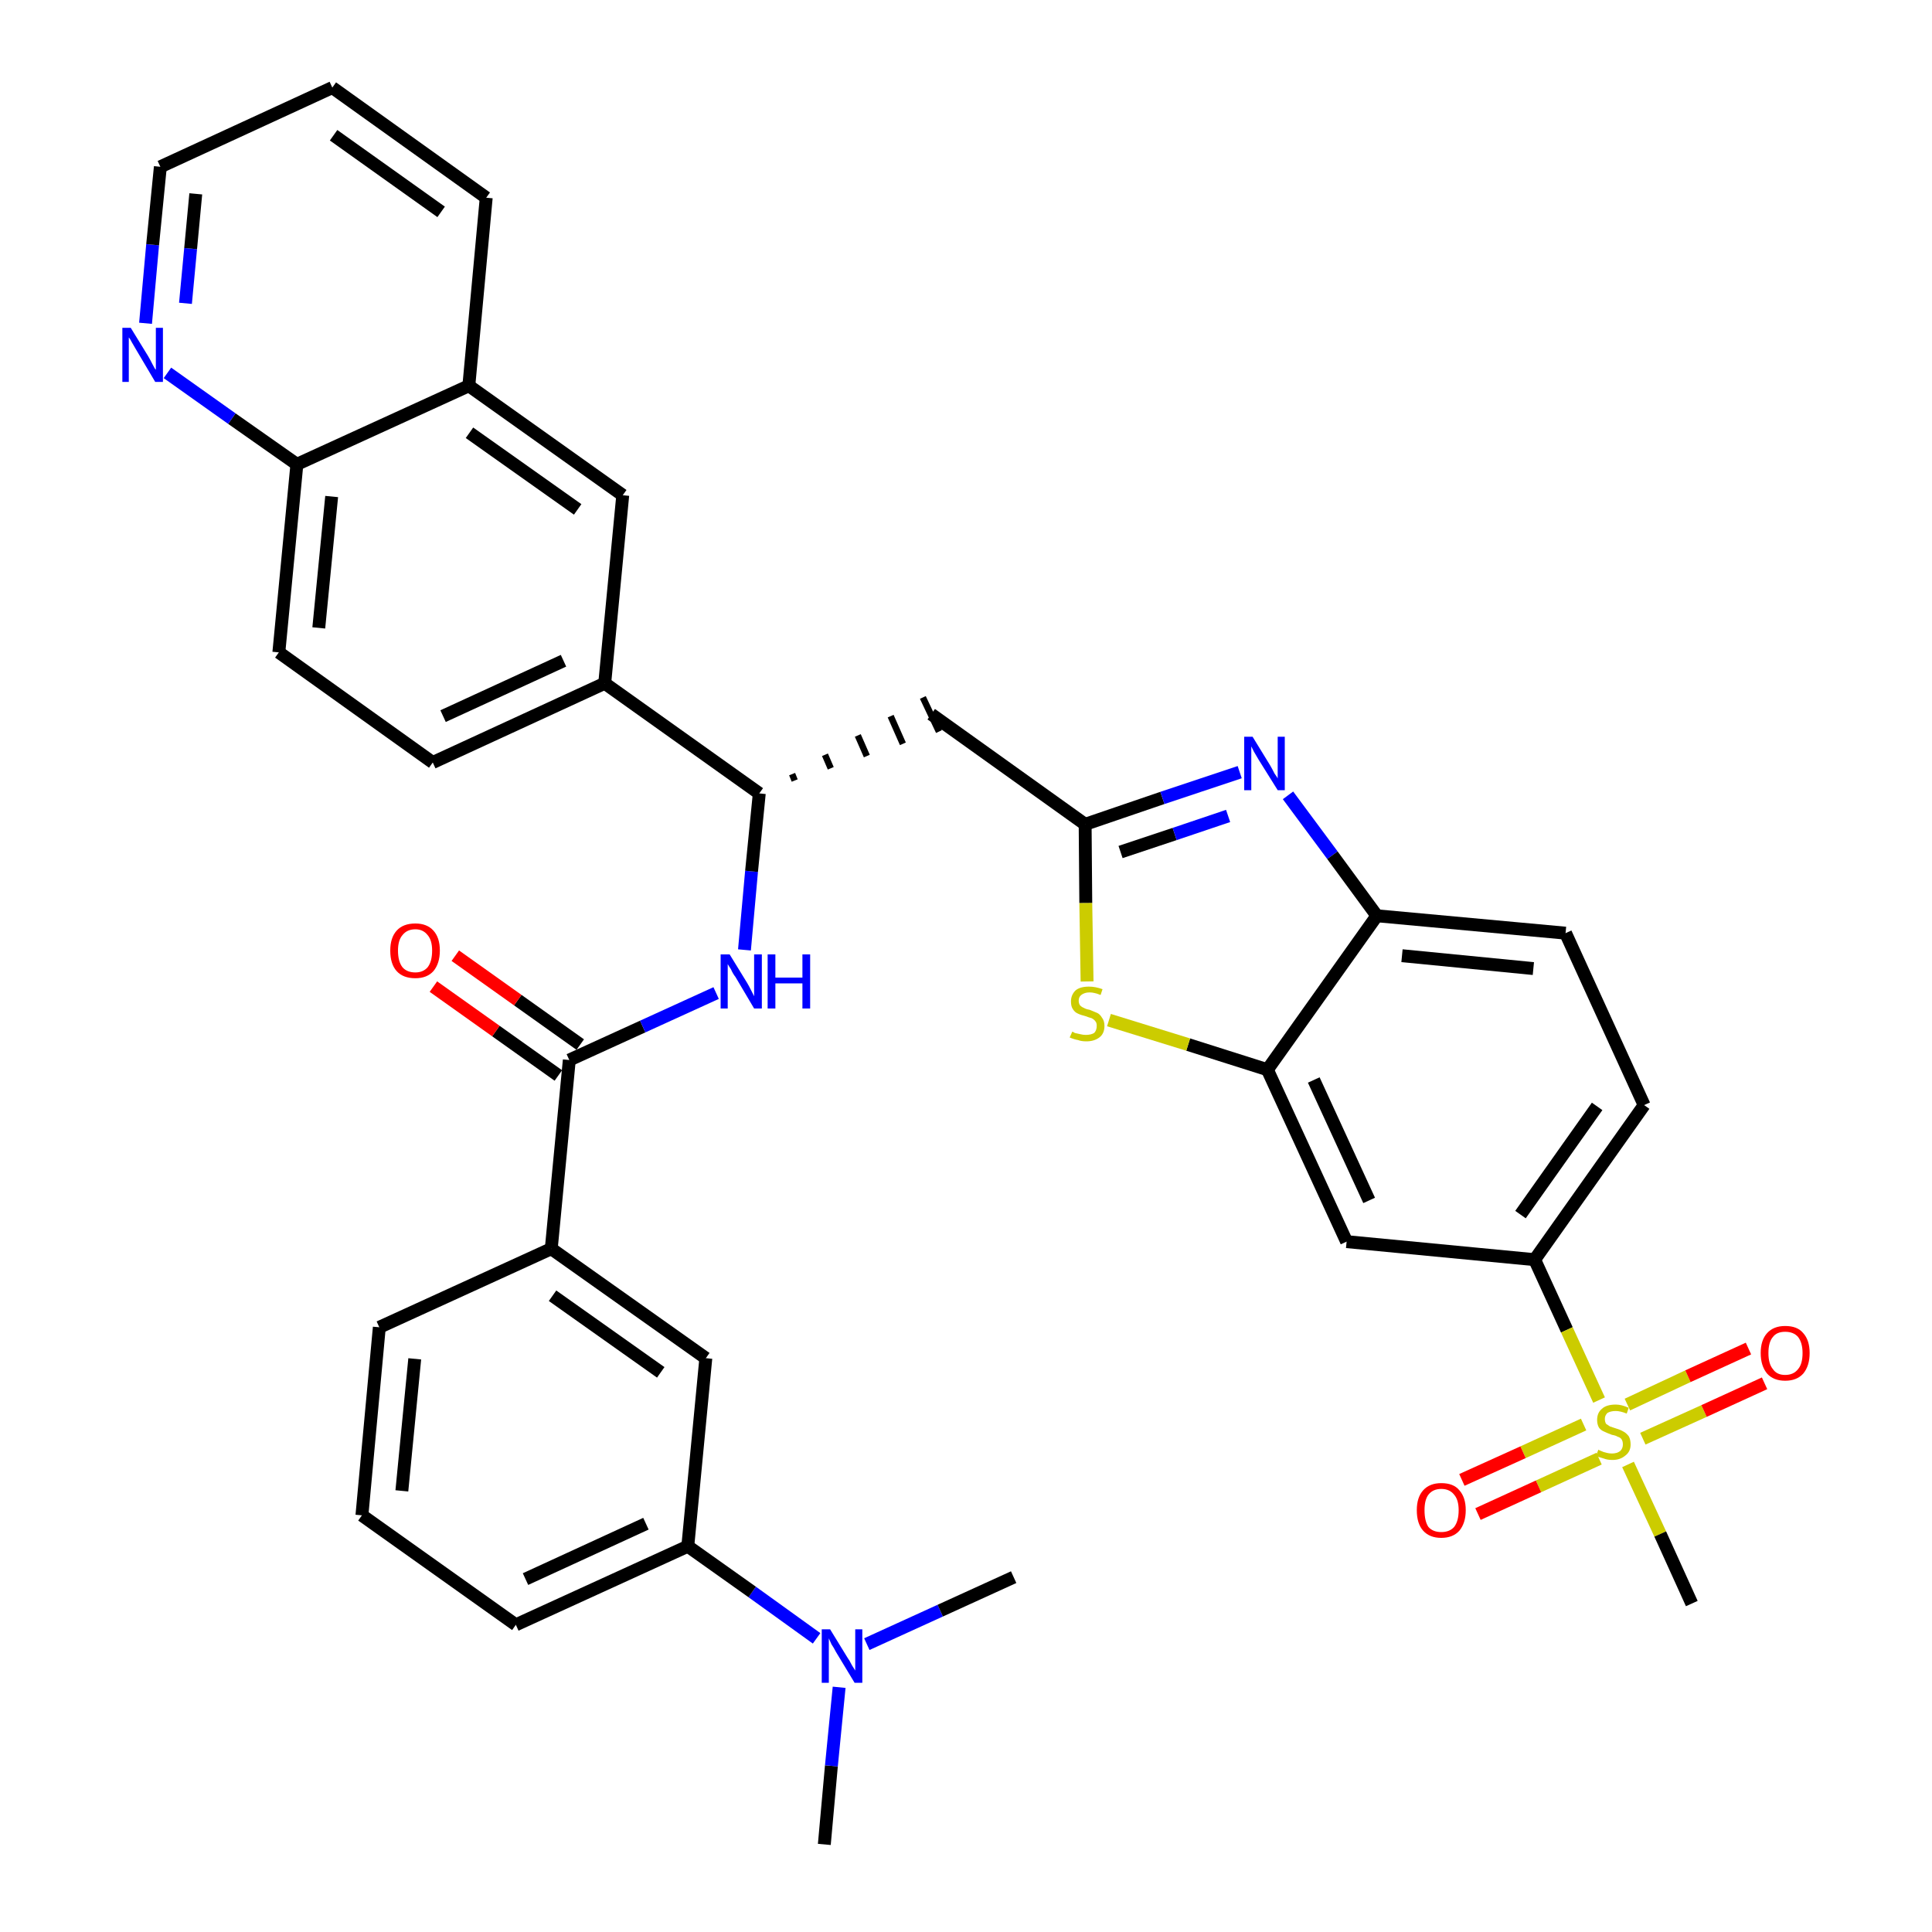 <?xml version='1.0' encoding='iso-8859-1'?>
<svg version='1.1' baseProfile='full'
              xmlns='http://www.w3.org/2000/svg'
                      xmlns:rdkit='http://www.rdkit.org/xml'
                      xmlns:xlink='http://www.w3.org/1999/xlink'
                  xml:space='preserve'
width='300px' height='300px' viewBox='0 0 300 300'>
<!-- END OF HEADER -->
<path class='bond-0 atom-0 atom-1' d='M 128.0,286.4 L 129.1,274.2' style='fill:none;fill-rule:evenodd;stroke:#000000;stroke-width:2.0px;stroke-linecap:butt;stroke-linejoin:miter;stroke-opacity:1' />
<path class='bond-0 atom-0 atom-1' d='M 129.1,274.2 L 130.3,262.0' style='fill:none;fill-rule:evenodd;stroke:#0000FF;stroke-width:2.0px;stroke-linecap:butt;stroke-linejoin:miter;stroke-opacity:1' />
<path class='bond-1 atom-1 atom-2' d='M 134.6,255.3 L 146.0,250.1' style='fill:none;fill-rule:evenodd;stroke:#0000FF;stroke-width:2.0px;stroke-linecap:butt;stroke-linejoin:miter;stroke-opacity:1' />
<path class='bond-1 atom-1 atom-2' d='M 146.0,250.1 L 157.4,244.9' style='fill:none;fill-rule:evenodd;stroke:#000000;stroke-width:2.0px;stroke-linecap:butt;stroke-linejoin:miter;stroke-opacity:1' />
<path class='bond-2 atom-1 atom-3' d='M 126.8,254.4 L 116.8,247.2' style='fill:none;fill-rule:evenodd;stroke:#0000FF;stroke-width:2.0px;stroke-linecap:butt;stroke-linejoin:miter;stroke-opacity:1' />
<path class='bond-2 atom-1 atom-3' d='M 116.8,247.2 L 106.8,240.1' style='fill:none;fill-rule:evenodd;stroke:#000000;stroke-width:2.0px;stroke-linecap:butt;stroke-linejoin:miter;stroke-opacity:1' />
<path class='bond-3 atom-3 atom-4' d='M 106.8,240.1 L 80.1,252.3' style='fill:none;fill-rule:evenodd;stroke:#000000;stroke-width:2.0px;stroke-linecap:butt;stroke-linejoin:miter;stroke-opacity:1' />
<path class='bond-3 atom-3 atom-4' d='M 100.3,236.6 L 81.6,245.2' style='fill:none;fill-rule:evenodd;stroke:#000000;stroke-width:2.0px;stroke-linecap:butt;stroke-linejoin:miter;stroke-opacity:1' />
<path class='bond-36 atom-36 atom-3' d='M 109.6,210.9 L 106.8,240.1' style='fill:none;fill-rule:evenodd;stroke:#000000;stroke-width:2.0px;stroke-linecap:butt;stroke-linejoin:miter;stroke-opacity:1' />
<path class='bond-4 atom-4 atom-5' d='M 80.1,252.3 L 56.2,235.3' style='fill:none;fill-rule:evenodd;stroke:#000000;stroke-width:2.0px;stroke-linecap:butt;stroke-linejoin:miter;stroke-opacity:1' />
<path class='bond-5 atom-5 atom-6' d='M 56.2,235.3 L 58.9,206.1' style='fill:none;fill-rule:evenodd;stroke:#000000;stroke-width:2.0px;stroke-linecap:butt;stroke-linejoin:miter;stroke-opacity:1' />
<path class='bond-5 atom-5 atom-6' d='M 62.4,231.5 L 64.4,211.0' style='fill:none;fill-rule:evenodd;stroke:#000000;stroke-width:2.0px;stroke-linecap:butt;stroke-linejoin:miter;stroke-opacity:1' />
<path class='bond-6 atom-6 atom-7' d='M 58.9,206.1 L 85.6,193.9' style='fill:none;fill-rule:evenodd;stroke:#000000;stroke-width:2.0px;stroke-linecap:butt;stroke-linejoin:miter;stroke-opacity:1' />
<path class='bond-7 atom-7 atom-8' d='M 85.6,193.9 L 88.4,164.6' style='fill:none;fill-rule:evenodd;stroke:#000000;stroke-width:2.0px;stroke-linecap:butt;stroke-linejoin:miter;stroke-opacity:1' />
<path class='bond-35 atom-7 atom-36' d='M 85.6,193.9 L 109.6,210.9' style='fill:none;fill-rule:evenodd;stroke:#000000;stroke-width:2.0px;stroke-linecap:butt;stroke-linejoin:miter;stroke-opacity:1' />
<path class='bond-35 atom-7 atom-36' d='M 85.8,201.2 L 102.6,213.1' style='fill:none;fill-rule:evenodd;stroke:#000000;stroke-width:2.0px;stroke-linecap:butt;stroke-linejoin:miter;stroke-opacity:1' />
<path class='bond-8 atom-8 atom-9' d='M 90.1,162.2 L 80.4,155.3' style='fill:none;fill-rule:evenodd;stroke:#000000;stroke-width:2.0px;stroke-linecap:butt;stroke-linejoin:miter;stroke-opacity:1' />
<path class='bond-8 atom-8 atom-9' d='M 80.4,155.3 L 70.7,148.4' style='fill:none;fill-rule:evenodd;stroke:#FF0000;stroke-width:2.0px;stroke-linecap:butt;stroke-linejoin:miter;stroke-opacity:1' />
<path class='bond-8 atom-8 atom-9' d='M 86.7,167.0 L 77.0,160.1' style='fill:none;fill-rule:evenodd;stroke:#000000;stroke-width:2.0px;stroke-linecap:butt;stroke-linejoin:miter;stroke-opacity:1' />
<path class='bond-8 atom-8 atom-9' d='M 77.0,160.1 L 67.3,153.2' style='fill:none;fill-rule:evenodd;stroke:#FF0000;stroke-width:2.0px;stroke-linecap:butt;stroke-linejoin:miter;stroke-opacity:1' />
<path class='bond-9 atom-8 atom-10' d='M 88.4,164.6 L 99.8,159.4' style='fill:none;fill-rule:evenodd;stroke:#000000;stroke-width:2.0px;stroke-linecap:butt;stroke-linejoin:miter;stroke-opacity:1' />
<path class='bond-9 atom-8 atom-10' d='M 99.8,159.4 L 111.2,154.2' style='fill:none;fill-rule:evenodd;stroke:#0000FF;stroke-width:2.0px;stroke-linecap:butt;stroke-linejoin:miter;stroke-opacity:1' />
<path class='bond-10 atom-10 atom-11' d='M 115.6,147.5 L 116.7,135.3' style='fill:none;fill-rule:evenodd;stroke:#0000FF;stroke-width:2.0px;stroke-linecap:butt;stroke-linejoin:miter;stroke-opacity:1' />
<path class='bond-10 atom-10 atom-11' d='M 116.7,135.3 L 117.9,123.2' style='fill:none;fill-rule:evenodd;stroke:#000000;stroke-width:2.0px;stroke-linecap:butt;stroke-linejoin:miter;stroke-opacity:1' />
<path class='bond-11 atom-11 atom-12' d='M 123.4,121.2 L 123.0,120.2' style='fill:none;fill-rule:evenodd;stroke:#000000;stroke-width:1.0px;stroke-linecap:butt;stroke-linejoin:miter;stroke-opacity:1' />
<path class='bond-11 atom-11 atom-12' d='M 129.0,119.3 L 128.1,117.2' style='fill:none;fill-rule:evenodd;stroke:#000000;stroke-width:1.0px;stroke-linecap:butt;stroke-linejoin:miter;stroke-opacity:1' />
<path class='bond-11 atom-11 atom-12' d='M 134.6,117.4 L 133.2,114.2' style='fill:none;fill-rule:evenodd;stroke:#000000;stroke-width:1.0px;stroke-linecap:butt;stroke-linejoin:miter;stroke-opacity:1' />
<path class='bond-11 atom-11 atom-12' d='M 140.2,115.5 L 138.3,111.2' style='fill:none;fill-rule:evenodd;stroke:#000000;stroke-width:1.0px;stroke-linecap:butt;stroke-linejoin:miter;stroke-opacity:1' />
<path class='bond-11 atom-11 atom-12' d='M 145.8,113.6 L 143.3,108.3' style='fill:none;fill-rule:evenodd;stroke:#000000;stroke-width:1.0px;stroke-linecap:butt;stroke-linejoin:miter;stroke-opacity:1' />
<path class='bond-25 atom-11 atom-26' d='M 117.9,123.2 L 93.9,106.1' style='fill:none;fill-rule:evenodd;stroke:#000000;stroke-width:2.0px;stroke-linecap:butt;stroke-linejoin:miter;stroke-opacity:1' />
<path class='bond-12 atom-12 atom-13' d='M 144.6,110.9 L 168.5,128.0' style='fill:none;fill-rule:evenodd;stroke:#000000;stroke-width:2.0px;stroke-linecap:butt;stroke-linejoin:miter;stroke-opacity:1' />
<path class='bond-13 atom-13 atom-14' d='M 168.5,128.0 L 180.5,123.9' style='fill:none;fill-rule:evenodd;stroke:#000000;stroke-width:2.0px;stroke-linecap:butt;stroke-linejoin:miter;stroke-opacity:1' />
<path class='bond-13 atom-13 atom-14' d='M 180.5,123.9 L 192.5,119.9' style='fill:none;fill-rule:evenodd;stroke:#0000FF;stroke-width:2.0px;stroke-linecap:butt;stroke-linejoin:miter;stroke-opacity:1' />
<path class='bond-13 atom-13 atom-14' d='M 174.0,132.3 L 182.4,129.5' style='fill:none;fill-rule:evenodd;stroke:#000000;stroke-width:2.0px;stroke-linecap:butt;stroke-linejoin:miter;stroke-opacity:1' />
<path class='bond-13 atom-13 atom-14' d='M 182.4,129.5 L 190.7,126.7' style='fill:none;fill-rule:evenodd;stroke:#0000FF;stroke-width:2.0px;stroke-linecap:butt;stroke-linejoin:miter;stroke-opacity:1' />
<path class='bond-37 atom-25 atom-13' d='M 168.8,152.4 L 168.6,140.2' style='fill:none;fill-rule:evenodd;stroke:#CCCC00;stroke-width:2.0px;stroke-linecap:butt;stroke-linejoin:miter;stroke-opacity:1' />
<path class='bond-37 atom-25 atom-13' d='M 168.6,140.2 L 168.5,128.0' style='fill:none;fill-rule:evenodd;stroke:#000000;stroke-width:2.0px;stroke-linecap:butt;stroke-linejoin:miter;stroke-opacity:1' />
<path class='bond-14 atom-14 atom-15' d='M 200.0,123.5 L 206.9,132.8' style='fill:none;fill-rule:evenodd;stroke:#0000FF;stroke-width:2.0px;stroke-linecap:butt;stroke-linejoin:miter;stroke-opacity:1' />
<path class='bond-14 atom-14 atom-15' d='M 206.9,132.8 L 213.8,142.2' style='fill:none;fill-rule:evenodd;stroke:#000000;stroke-width:2.0px;stroke-linecap:butt;stroke-linejoin:miter;stroke-opacity:1' />
<path class='bond-15 atom-15 atom-16' d='M 213.8,142.2 L 243.1,144.9' style='fill:none;fill-rule:evenodd;stroke:#000000;stroke-width:2.0px;stroke-linecap:butt;stroke-linejoin:miter;stroke-opacity:1' />
<path class='bond-15 atom-15 atom-16' d='M 217.7,148.4 L 238.1,150.4' style='fill:none;fill-rule:evenodd;stroke:#000000;stroke-width:2.0px;stroke-linecap:butt;stroke-linejoin:miter;stroke-opacity:1' />
<path class='bond-39 atom-24 atom-15' d='M 196.8,166.1 L 213.8,142.2' style='fill:none;fill-rule:evenodd;stroke:#000000;stroke-width:2.0px;stroke-linecap:butt;stroke-linejoin:miter;stroke-opacity:1' />
<path class='bond-16 atom-16 atom-17' d='M 243.1,144.9 L 255.3,171.6' style='fill:none;fill-rule:evenodd;stroke:#000000;stroke-width:2.0px;stroke-linecap:butt;stroke-linejoin:miter;stroke-opacity:1' />
<path class='bond-17 atom-17 atom-18' d='M 255.3,171.6 L 238.3,195.6' style='fill:none;fill-rule:evenodd;stroke:#000000;stroke-width:2.0px;stroke-linecap:butt;stroke-linejoin:miter;stroke-opacity:1' />
<path class='bond-17 atom-17 atom-18' d='M 248.0,171.8 L 236.1,188.6' style='fill:none;fill-rule:evenodd;stroke:#000000;stroke-width:2.0px;stroke-linecap:butt;stroke-linejoin:miter;stroke-opacity:1' />
<path class='bond-18 atom-18 atom-19' d='M 238.3,195.6 L 243.3,206.5' style='fill:none;fill-rule:evenodd;stroke:#000000;stroke-width:2.0px;stroke-linecap:butt;stroke-linejoin:miter;stroke-opacity:1' />
<path class='bond-18 atom-18 atom-19' d='M 243.3,206.5 L 248.3,217.4' style='fill:none;fill-rule:evenodd;stroke:#CCCC00;stroke-width:2.0px;stroke-linecap:butt;stroke-linejoin:miter;stroke-opacity:1' />
<path class='bond-22 atom-18 atom-23' d='M 238.3,195.6 L 209.1,192.8' style='fill:none;fill-rule:evenodd;stroke:#000000;stroke-width:2.0px;stroke-linecap:butt;stroke-linejoin:miter;stroke-opacity:1' />
<path class='bond-19 atom-19 atom-20' d='M 252.8,227.4 L 257.8,238.2' style='fill:none;fill-rule:evenodd;stroke:#CCCC00;stroke-width:2.0px;stroke-linecap:butt;stroke-linejoin:miter;stroke-opacity:1' />
<path class='bond-19 atom-19 atom-20' d='M 257.8,238.2 L 262.7,249.0' style='fill:none;fill-rule:evenodd;stroke:#000000;stroke-width:2.0px;stroke-linecap:butt;stroke-linejoin:miter;stroke-opacity:1' />
<path class='bond-20 atom-19 atom-21' d='M 255.1,223.4 L 264.6,219.1' style='fill:none;fill-rule:evenodd;stroke:#CCCC00;stroke-width:2.0px;stroke-linecap:butt;stroke-linejoin:miter;stroke-opacity:1' />
<path class='bond-20 atom-19 atom-21' d='M 264.6,219.1 L 274.0,214.8' style='fill:none;fill-rule:evenodd;stroke:#FF0000;stroke-width:2.0px;stroke-linecap:butt;stroke-linejoin:miter;stroke-opacity:1' />
<path class='bond-20 atom-19 atom-21' d='M 252.7,218.1 L 262.1,213.7' style='fill:none;fill-rule:evenodd;stroke:#CCCC00;stroke-width:2.0px;stroke-linecap:butt;stroke-linejoin:miter;stroke-opacity:1' />
<path class='bond-20 atom-19 atom-21' d='M 262.1,213.7 L 271.5,209.4' style='fill:none;fill-rule:evenodd;stroke:#FF0000;stroke-width:2.0px;stroke-linecap:butt;stroke-linejoin:miter;stroke-opacity:1' />
<path class='bond-21 atom-19 atom-22' d='M 245.9,221.2 L 236.5,225.5' style='fill:none;fill-rule:evenodd;stroke:#CCCC00;stroke-width:2.0px;stroke-linecap:butt;stroke-linejoin:miter;stroke-opacity:1' />
<path class='bond-21 atom-19 atom-22' d='M 236.5,225.5 L 227.0,229.8' style='fill:none;fill-rule:evenodd;stroke:#FF0000;stroke-width:2.0px;stroke-linecap:butt;stroke-linejoin:miter;stroke-opacity:1' />
<path class='bond-21 atom-19 atom-22' d='M 248.3,226.5 L 238.9,230.8' style='fill:none;fill-rule:evenodd;stroke:#CCCC00;stroke-width:2.0px;stroke-linecap:butt;stroke-linejoin:miter;stroke-opacity:1' />
<path class='bond-21 atom-19 atom-22' d='M 238.9,230.8 L 229.5,235.1' style='fill:none;fill-rule:evenodd;stroke:#FF0000;stroke-width:2.0px;stroke-linecap:butt;stroke-linejoin:miter;stroke-opacity:1' />
<path class='bond-23 atom-23 atom-24' d='M 209.1,192.8 L 196.8,166.1' style='fill:none;fill-rule:evenodd;stroke:#000000;stroke-width:2.0px;stroke-linecap:butt;stroke-linejoin:miter;stroke-opacity:1' />
<path class='bond-23 atom-23 atom-24' d='M 212.6,186.4 L 204.0,167.7' style='fill:none;fill-rule:evenodd;stroke:#000000;stroke-width:2.0px;stroke-linecap:butt;stroke-linejoin:miter;stroke-opacity:1' />
<path class='bond-24 atom-24 atom-25' d='M 196.8,166.1 L 184.5,162.2' style='fill:none;fill-rule:evenodd;stroke:#000000;stroke-width:2.0px;stroke-linecap:butt;stroke-linejoin:miter;stroke-opacity:1' />
<path class='bond-24 atom-24 atom-25' d='M 184.5,162.2 L 172.2,158.4' style='fill:none;fill-rule:evenodd;stroke:#CCCC00;stroke-width:2.0px;stroke-linecap:butt;stroke-linejoin:miter;stroke-opacity:1' />
<path class='bond-26 atom-26 atom-27' d='M 93.9,106.1 L 67.2,118.4' style='fill:none;fill-rule:evenodd;stroke:#000000;stroke-width:2.0px;stroke-linecap:butt;stroke-linejoin:miter;stroke-opacity:1' />
<path class='bond-26 atom-26 atom-27' d='M 87.5,102.6 L 68.8,111.2' style='fill:none;fill-rule:evenodd;stroke:#000000;stroke-width:2.0px;stroke-linecap:butt;stroke-linejoin:miter;stroke-opacity:1' />
<path class='bond-38 atom-35 atom-26' d='M 96.7,76.9 L 93.9,106.1' style='fill:none;fill-rule:evenodd;stroke:#000000;stroke-width:2.0px;stroke-linecap:butt;stroke-linejoin:miter;stroke-opacity:1' />
<path class='bond-27 atom-27 atom-28' d='M 67.2,118.4 L 43.3,101.3' style='fill:none;fill-rule:evenodd;stroke:#000000;stroke-width:2.0px;stroke-linecap:butt;stroke-linejoin:miter;stroke-opacity:1' />
<path class='bond-28 atom-28 atom-29' d='M 43.3,101.3 L 46.1,72.1' style='fill:none;fill-rule:evenodd;stroke:#000000;stroke-width:2.0px;stroke-linecap:butt;stroke-linejoin:miter;stroke-opacity:1' />
<path class='bond-28 atom-28 atom-29' d='M 49.5,97.5 L 51.5,77.1' style='fill:none;fill-rule:evenodd;stroke:#000000;stroke-width:2.0px;stroke-linecap:butt;stroke-linejoin:miter;stroke-opacity:1' />
<path class='bond-29 atom-29 atom-30' d='M 46.1,72.1 L 36.0,65.0' style='fill:none;fill-rule:evenodd;stroke:#000000;stroke-width:2.0px;stroke-linecap:butt;stroke-linejoin:miter;stroke-opacity:1' />
<path class='bond-29 atom-29 atom-30' d='M 36.0,65.0 L 26.0,57.9' style='fill:none;fill-rule:evenodd;stroke:#0000FF;stroke-width:2.0px;stroke-linecap:butt;stroke-linejoin:miter;stroke-opacity:1' />
<path class='bond-40 atom-34 atom-29' d='M 72.8,59.9 L 46.1,72.1' style='fill:none;fill-rule:evenodd;stroke:#000000;stroke-width:2.0px;stroke-linecap:butt;stroke-linejoin:miter;stroke-opacity:1' />
<path class='bond-30 atom-30 atom-31' d='M 22.6,50.2 L 23.7,38.0' style='fill:none;fill-rule:evenodd;stroke:#0000FF;stroke-width:2.0px;stroke-linecap:butt;stroke-linejoin:miter;stroke-opacity:1' />
<path class='bond-30 atom-30 atom-31' d='M 23.7,38.0 L 24.9,25.9' style='fill:none;fill-rule:evenodd;stroke:#000000;stroke-width:2.0px;stroke-linecap:butt;stroke-linejoin:miter;stroke-opacity:1' />
<path class='bond-30 atom-30 atom-31' d='M 28.8,47.1 L 29.6,38.6' style='fill:none;fill-rule:evenodd;stroke:#0000FF;stroke-width:2.0px;stroke-linecap:butt;stroke-linejoin:miter;stroke-opacity:1' />
<path class='bond-30 atom-30 atom-31' d='M 29.6,38.6 L 30.4,30.1' style='fill:none;fill-rule:evenodd;stroke:#000000;stroke-width:2.0px;stroke-linecap:butt;stroke-linejoin:miter;stroke-opacity:1' />
<path class='bond-31 atom-31 atom-32' d='M 24.9,25.9 L 51.6,13.6' style='fill:none;fill-rule:evenodd;stroke:#000000;stroke-width:2.0px;stroke-linecap:butt;stroke-linejoin:miter;stroke-opacity:1' />
<path class='bond-32 atom-32 atom-33' d='M 51.6,13.6 L 75.5,30.7' style='fill:none;fill-rule:evenodd;stroke:#000000;stroke-width:2.0px;stroke-linecap:butt;stroke-linejoin:miter;stroke-opacity:1' />
<path class='bond-32 atom-32 atom-33' d='M 51.8,21.0 L 68.5,32.9' style='fill:none;fill-rule:evenodd;stroke:#000000;stroke-width:2.0px;stroke-linecap:butt;stroke-linejoin:miter;stroke-opacity:1' />
<path class='bond-33 atom-33 atom-34' d='M 75.5,30.7 L 72.8,59.9' style='fill:none;fill-rule:evenodd;stroke:#000000;stroke-width:2.0px;stroke-linecap:butt;stroke-linejoin:miter;stroke-opacity:1' />
<path class='bond-34 atom-34 atom-35' d='M 72.8,59.9 L 96.7,76.9' style='fill:none;fill-rule:evenodd;stroke:#000000;stroke-width:2.0px;stroke-linecap:butt;stroke-linejoin:miter;stroke-opacity:1' />
<path class='bond-34 atom-34 atom-35' d='M 72.9,67.2 L 89.7,79.1' style='fill:none;fill-rule:evenodd;stroke:#000000;stroke-width:2.0px;stroke-linecap:butt;stroke-linejoin:miter;stroke-opacity:1' />
<path  class='atom-1' d='M 128.9 253.0
L 131.6 257.4
Q 131.9 257.8, 132.3 258.6
Q 132.8 259.4, 132.8 259.4
L 132.8 253.0
L 133.9 253.0
L 133.9 261.3
L 132.7 261.3
L 129.8 256.5
Q 129.5 255.9, 129.1 255.3
Q 128.8 254.6, 128.7 254.4
L 128.7 261.3
L 127.6 261.3
L 127.6 253.0
L 128.9 253.0
' fill='#0000FF'/>
<path  class='atom-9' d='M 60.6 147.6
Q 60.6 145.6, 61.6 144.5
Q 62.6 143.4, 64.5 143.4
Q 66.3 143.4, 67.3 144.5
Q 68.3 145.6, 68.3 147.6
Q 68.3 149.6, 67.3 150.8
Q 66.3 151.9, 64.5 151.9
Q 62.6 151.9, 61.6 150.8
Q 60.6 149.7, 60.6 147.6
M 64.5 151.0
Q 65.7 151.0, 66.4 150.2
Q 67.1 149.3, 67.1 147.6
Q 67.1 146.0, 66.4 145.2
Q 65.7 144.3, 64.5 144.3
Q 63.2 144.3, 62.5 145.2
Q 61.8 146.0, 61.8 147.6
Q 61.8 149.3, 62.5 150.2
Q 63.2 151.0, 64.5 151.0
' fill='#FF0000'/>
<path  class='atom-10' d='M 113.3 148.2
L 116.0 152.6
Q 116.3 153.1, 116.7 153.9
Q 117.1 154.7, 117.1 154.7
L 117.1 148.2
L 118.3 148.2
L 118.3 156.6
L 117.1 156.6
L 114.2 151.7
Q 113.8 151.2, 113.5 150.5
Q 113.1 149.9, 113.0 149.7
L 113.0 156.6
L 111.9 156.6
L 111.9 148.2
L 113.3 148.2
' fill='#0000FF'/>
<path  class='atom-10' d='M 119.2 148.2
L 120.4 148.2
L 120.4 151.8
L 124.6 151.8
L 124.6 148.2
L 125.8 148.2
L 125.8 156.6
L 124.6 156.6
L 124.6 152.7
L 120.4 152.7
L 120.4 156.6
L 119.2 156.6
L 119.2 148.2
' fill='#0000FF'/>
<path  class='atom-14' d='M 194.5 114.4
L 197.2 118.8
Q 197.5 119.3, 197.9 120.1
Q 198.4 120.8, 198.4 120.9
L 198.4 114.4
L 199.5 114.4
L 199.5 122.7
L 198.4 122.7
L 195.4 117.9
Q 195.1 117.4, 194.7 116.7
Q 194.4 116.1, 194.3 115.9
L 194.3 122.7
L 193.2 122.7
L 193.2 114.4
L 194.5 114.4
' fill='#0000FF'/>
<path  class='atom-19' d='M 248.2 225.1
Q 248.3 225.2, 248.6 225.3
Q 249.0 225.5, 249.5 225.6
Q 249.9 225.7, 250.3 225.7
Q 251.1 225.7, 251.6 225.3
Q 252.0 224.9, 252.0 224.3
Q 252.0 223.8, 251.8 223.5
Q 251.6 223.2, 251.2 223.1
Q 250.9 222.9, 250.3 222.8
Q 249.5 222.5, 249.1 222.3
Q 248.6 222.1, 248.3 221.7
Q 248.0 221.2, 248.0 220.5
Q 248.0 219.4, 248.7 218.8
Q 249.4 218.1, 250.9 218.1
Q 251.8 218.1, 252.9 218.6
L 252.6 219.5
Q 251.6 219.1, 250.9 219.1
Q 250.1 219.1, 249.6 219.4
Q 249.2 219.8, 249.2 220.3
Q 249.2 220.8, 249.4 221.1
Q 249.7 221.3, 250.0 221.5
Q 250.3 221.6, 250.9 221.8
Q 251.6 222.0, 252.1 222.3
Q 252.5 222.5, 252.9 223.0
Q 253.2 223.5, 253.2 224.3
Q 253.2 225.4, 252.4 226.0
Q 251.6 226.7, 250.4 226.7
Q 249.6 226.7, 249.1 226.5
Q 248.5 226.3, 247.8 226.1
L 248.2 225.1
' fill='#CCCC00'/>
<path  class='atom-21' d='M 273.4 210.1
Q 273.4 208.1, 274.4 207.0
Q 275.4 205.9, 277.2 205.9
Q 279.1 205.9, 280.0 207.0
Q 281.0 208.1, 281.0 210.1
Q 281.0 212.1, 280.0 213.3
Q 279.0 214.4, 277.2 214.4
Q 275.4 214.4, 274.4 213.3
Q 273.4 212.1, 273.4 210.1
M 277.2 213.5
Q 278.5 213.5, 279.2 212.6
Q 279.9 211.8, 279.9 210.1
Q 279.9 208.5, 279.2 207.6
Q 278.5 206.8, 277.2 206.8
Q 275.9 206.8, 275.3 207.6
Q 274.6 208.4, 274.6 210.1
Q 274.6 211.8, 275.3 212.6
Q 275.9 213.5, 277.2 213.5
' fill='#FF0000'/>
<path  class='atom-22' d='M 220.0 234.5
Q 220.0 232.5, 221.0 231.4
Q 222.0 230.3, 223.8 230.3
Q 225.7 230.3, 226.6 231.4
Q 227.6 232.5, 227.6 234.5
Q 227.6 236.5, 226.6 237.7
Q 225.6 238.8, 223.8 238.8
Q 222.0 238.8, 221.0 237.7
Q 220.0 236.6, 220.0 234.5
M 223.8 237.9
Q 225.1 237.9, 225.8 237.1
Q 226.5 236.2, 226.5 234.5
Q 226.5 232.9, 225.8 232.1
Q 225.1 231.2, 223.8 231.2
Q 222.5 231.2, 221.8 232.1
Q 221.2 232.9, 221.2 234.5
Q 221.2 236.2, 221.8 237.1
Q 222.5 237.9, 223.8 237.9
' fill='#FF0000'/>
<path  class='atom-25' d='M 166.5 160.2
Q 166.6 160.2, 166.9 160.4
Q 167.3 160.5, 167.8 160.6
Q 168.2 160.7, 168.6 160.7
Q 169.4 160.7, 169.9 160.4
Q 170.3 160.0, 170.3 159.3
Q 170.3 158.8, 170.1 158.6
Q 169.9 158.3, 169.5 158.1
Q 169.1 158.0, 168.6 157.8
Q 167.8 157.6, 167.4 157.4
Q 166.9 157.2, 166.6 156.7
Q 166.3 156.3, 166.3 155.5
Q 166.3 154.5, 167.0 153.8
Q 167.7 153.2, 169.1 153.2
Q 170.1 153.2, 171.2 153.6
L 170.9 154.5
Q 169.9 154.1, 169.2 154.1
Q 168.4 154.1, 167.9 154.5
Q 167.5 154.8, 167.5 155.4
Q 167.5 155.8, 167.7 156.1
Q 168.0 156.4, 168.3 156.5
Q 168.6 156.7, 169.2 156.8
Q 169.9 157.1, 170.4 157.3
Q 170.8 157.5, 171.1 158.0
Q 171.5 158.5, 171.5 159.3
Q 171.5 160.5, 170.7 161.1
Q 169.9 161.7, 168.7 161.7
Q 167.9 161.7, 167.4 161.5
Q 166.8 161.4, 166.1 161.1
L 166.5 160.2
' fill='#CCCC00'/>
<path  class='atom-30' d='M 20.3 50.9
L 23.0 55.3
Q 23.3 55.8, 23.7 56.6
Q 24.1 57.4, 24.2 57.4
L 24.2 50.9
L 25.3 50.9
L 25.3 59.3
L 24.1 59.3
L 21.2 54.4
Q 20.9 53.9, 20.5 53.2
Q 20.2 52.6, 20.0 52.4
L 20.0 59.3
L 19.0 59.3
L 19.0 50.9
L 20.3 50.9
' fill='#0000FF'/>
</svg>

